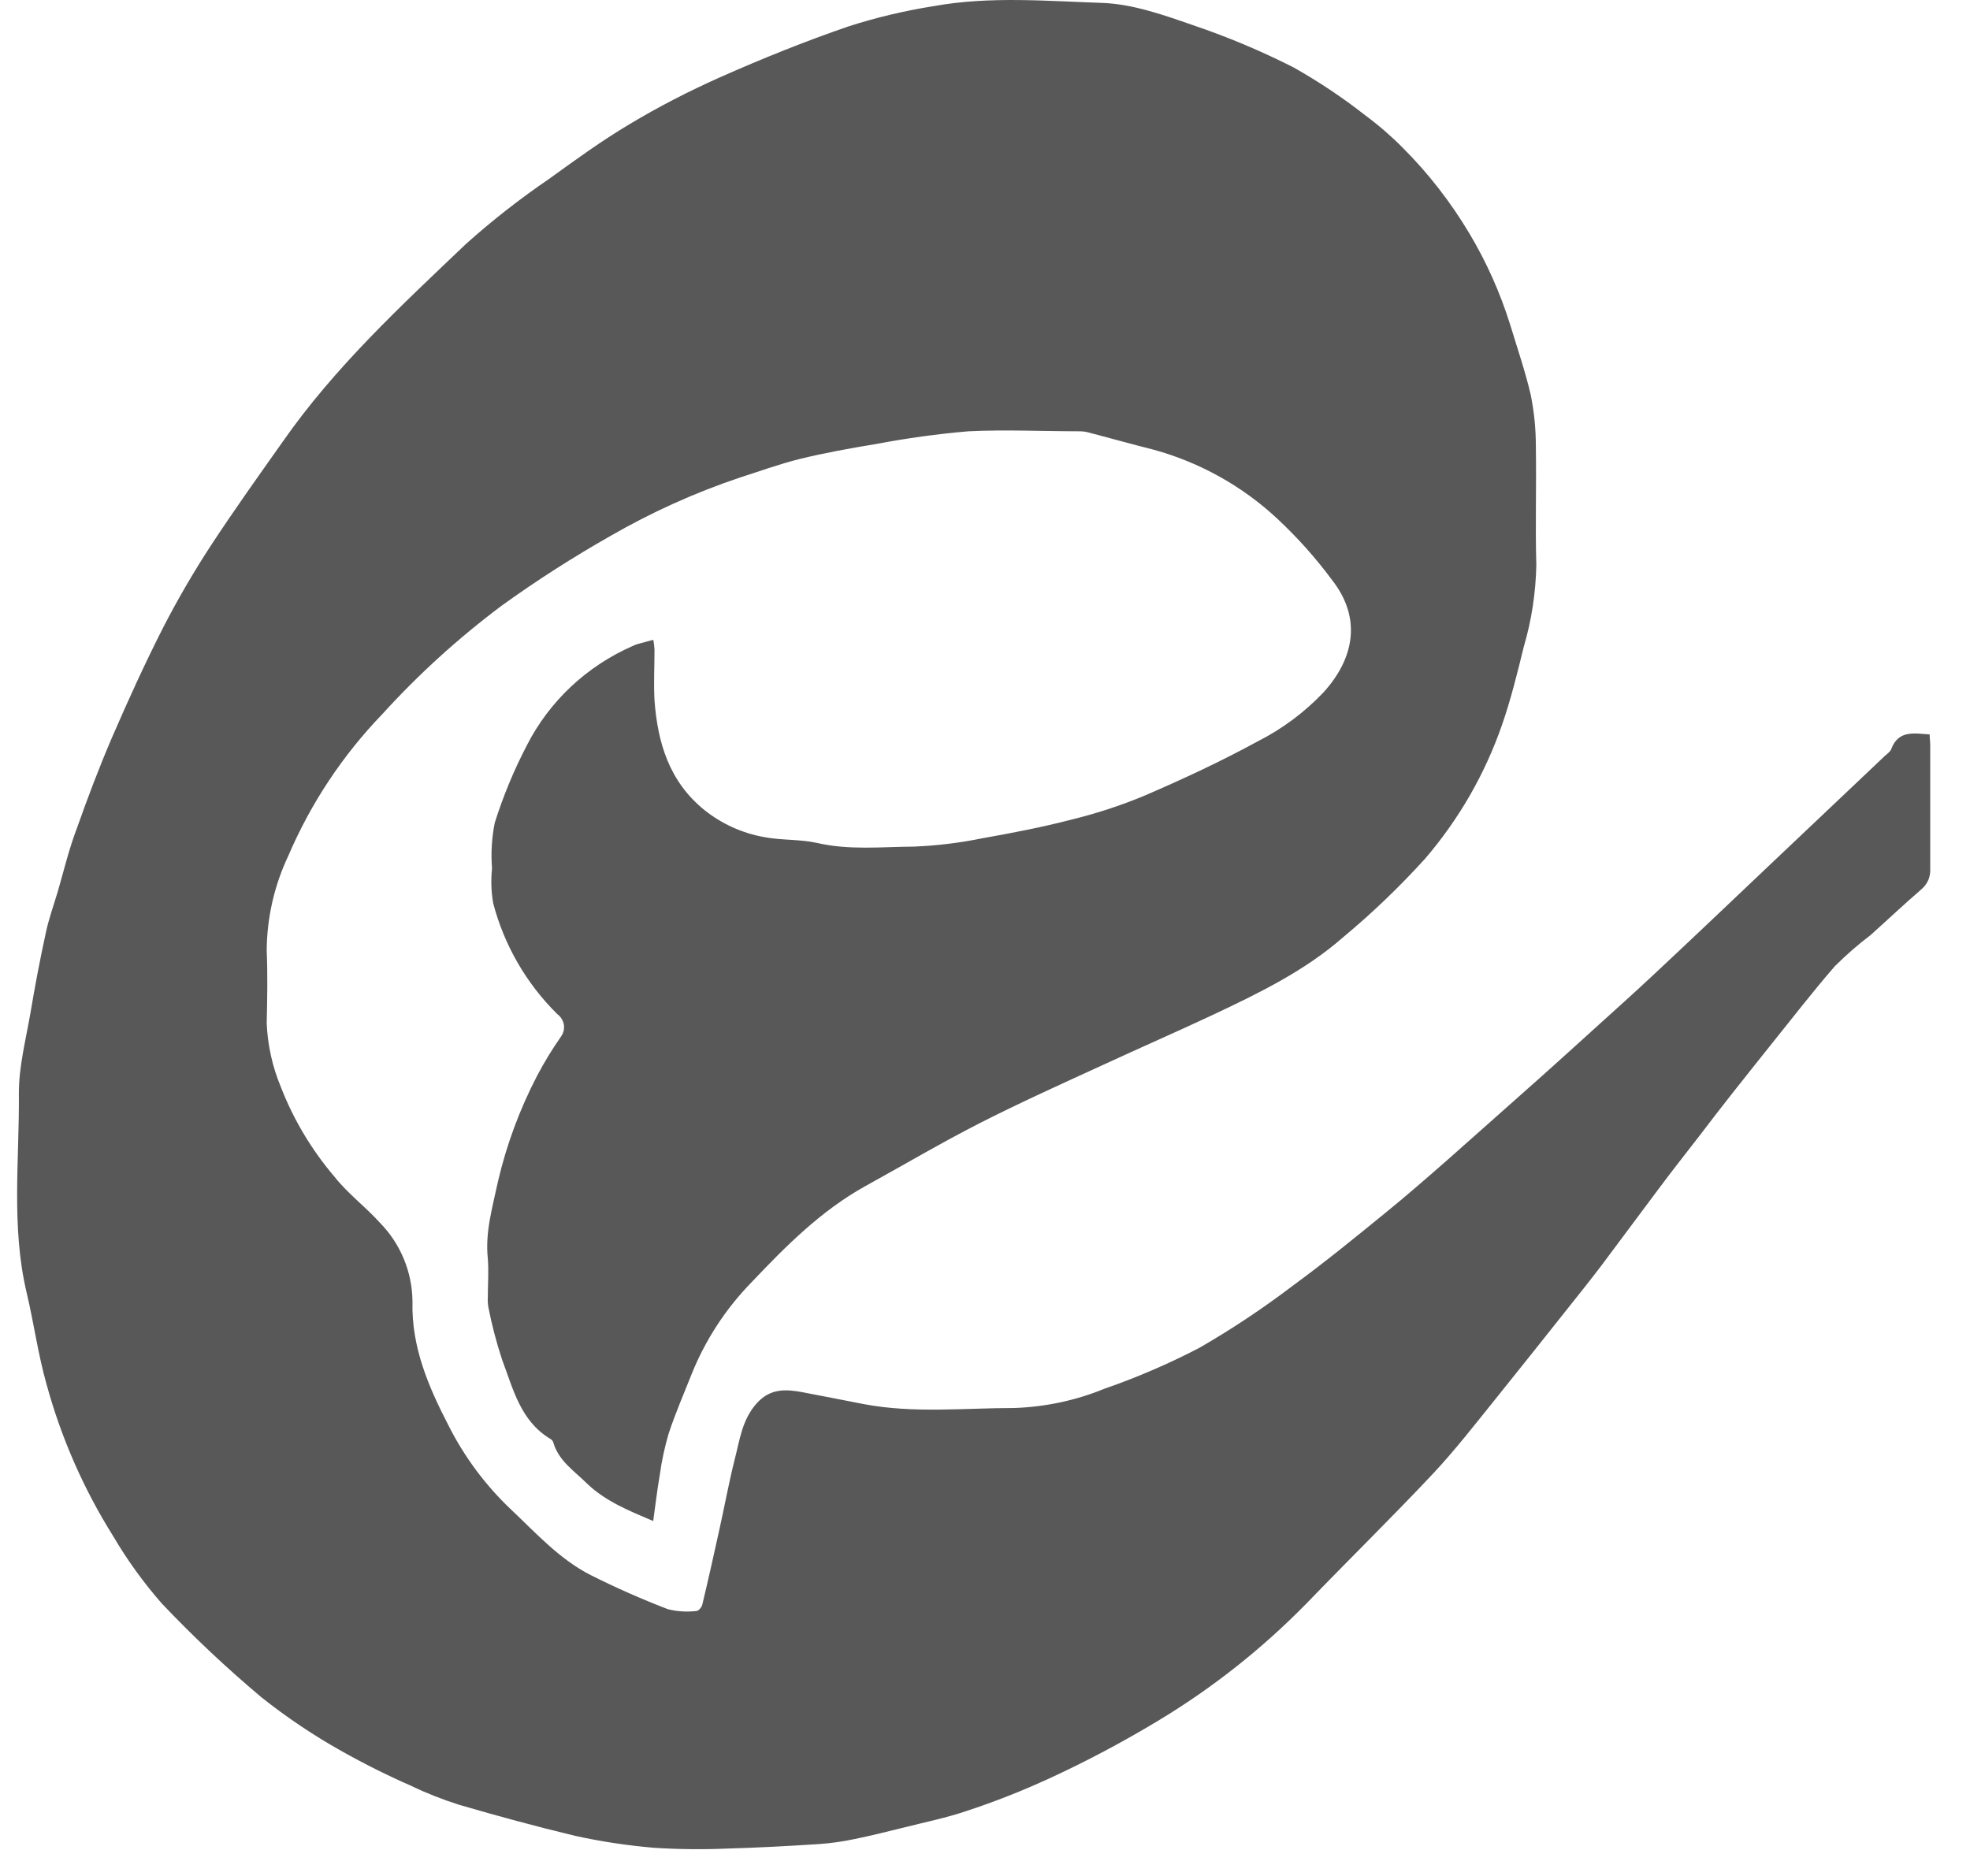 <svg width="21" height="20" viewBox="0 0 21 20" fill="none" xmlns="http://www.w3.org/2000/svg">
<path d="M6.963 16.216C6.702 16.105 6.456 16.006 6.258 15.817C6.124 15.683 5.954 15.576 5.897 15.375C5.892 15.36 5.88 15.347 5.866 15.34C5.546 15.147 5.47 14.806 5.352 14.495C5.291 14.31 5.242 14.122 5.205 13.932C5.2 13.9 5.198 13.868 5.2 13.837C5.2 13.697 5.211 13.556 5.2 13.417C5.17 13.133 5.252 12.864 5.309 12.593C5.4 12.203 5.54 11.826 5.725 11.47C5.801 11.326 5.885 11.187 5.979 11.053C5.992 11.035 6.002 11.014 6.008 10.992C6.013 10.97 6.014 10.947 6.011 10.925C6.007 10.903 5.999 10.881 5.987 10.862C5.975 10.842 5.96 10.826 5.941 10.812C5.61 10.485 5.374 10.076 5.257 9.628C5.236 9.506 5.232 9.381 5.245 9.258C5.232 9.096 5.242 8.932 5.274 8.772C5.364 8.487 5.479 8.209 5.618 7.943C5.858 7.474 6.255 7.102 6.742 6.888C6.757 6.882 6.771 6.874 6.787 6.869L6.964 6.821C6.971 6.856 6.975 6.891 6.977 6.926C6.977 7.106 6.967 7.287 6.977 7.466C7.01 7.918 7.134 8.333 7.509 8.636C7.694 8.784 7.915 8.884 8.149 8.925C8.334 8.96 8.529 8.946 8.711 8.987C9.053 9.066 9.397 9.028 9.739 9.026C9.984 9.016 10.227 8.987 10.466 8.938C10.787 8.881 11.107 8.82 11.421 8.738C11.691 8.672 11.954 8.586 12.209 8.479C12.615 8.304 13.02 8.115 13.405 7.905C13.668 7.772 13.905 7.595 14.107 7.383C14.437 7.02 14.518 6.591 14.2 6.184C14.026 5.949 13.831 5.731 13.618 5.532C13.246 5.184 12.793 4.931 12.3 4.795C12.066 4.736 11.834 4.671 11.601 4.61C11.57 4.602 11.538 4.598 11.506 4.598C11.112 4.598 10.718 4.579 10.325 4.598C9.994 4.626 9.664 4.672 9.337 4.734C9.064 4.779 8.79 4.828 8.526 4.893C8.308 4.947 8.095 5.025 7.882 5.093C7.404 5.254 6.944 5.462 6.509 5.713C6.109 5.94 5.721 6.188 5.348 6.457C4.887 6.802 4.461 7.189 4.075 7.614C3.651 8.054 3.312 8.566 3.073 9.125C2.924 9.44 2.846 9.782 2.843 10.13C2.854 10.389 2.849 10.649 2.843 10.909C2.853 11.143 2.904 11.373 2.994 11.589C3.129 11.937 3.323 12.261 3.566 12.546C3.707 12.725 3.896 12.865 4.049 13.035C4.27 13.26 4.394 13.561 4.397 13.874C4.384 14.362 4.569 14.788 4.785 15.205C4.951 15.533 5.172 15.83 5.439 16.085C5.711 16.341 5.961 16.622 6.3 16.794C6.567 16.928 6.841 17.049 7.12 17.156C7.22 17.181 7.323 17.187 7.424 17.175C7.446 17.175 7.48 17.135 7.486 17.109C7.55 16.843 7.609 16.577 7.668 16.309C7.723 16.062 7.769 15.81 7.83 15.566C7.886 15.354 7.909 15.131 8.073 14.954C8.215 14.801 8.378 14.81 8.551 14.842C8.771 14.883 8.991 14.928 9.211 14.97C9.741 15.07 10.278 15.011 10.81 15.011C11.141 15 11.467 14.931 11.772 14.806C12.121 14.685 12.46 14.539 12.786 14.369C13.133 14.169 13.466 13.947 13.784 13.705C14.12 13.459 14.443 13.196 14.765 12.933C14.992 12.749 15.213 12.556 15.432 12.364C15.769 12.064 16.104 11.769 16.439 11.47C16.625 11.304 16.808 11.137 16.993 10.97C17.207 10.776 17.422 10.584 17.633 10.386C18.029 10.016 18.422 9.642 18.815 9.269L20.086 8.065C20.112 8.04 20.148 8.018 20.16 7.987C20.237 7.781 20.404 7.819 20.57 7.83C20.57 7.871 20.576 7.906 20.576 7.941C20.576 8.381 20.576 8.82 20.576 9.26C20.579 9.303 20.571 9.346 20.554 9.386C20.536 9.425 20.509 9.46 20.475 9.487C20.293 9.644 20.118 9.81 19.939 9.97C19.805 10.071 19.679 10.182 19.56 10.3C19.323 10.573 19.101 10.861 18.874 11.143C18.732 11.321 18.59 11.499 18.449 11.678C18.335 11.822 18.224 11.968 18.113 12.113C17.968 12.3 17.823 12.484 17.683 12.672C17.48 12.943 17.277 13.217 17.074 13.488C16.954 13.647 16.829 13.802 16.705 13.958C16.452 14.277 16.198 14.596 15.944 14.912C15.726 15.182 15.513 15.458 15.275 15.712C14.835 16.18 14.376 16.629 13.93 17.092C13.456 17.576 12.922 17.999 12.339 18.349C11.967 18.573 11.583 18.777 11.188 18.959C10.899 19.092 10.603 19.209 10.301 19.308C10.089 19.38 9.867 19.425 9.65 19.48C9.471 19.524 9.292 19.569 9.112 19.606C8.986 19.633 8.859 19.651 8.73 19.66C8.404 19.681 8.076 19.699 7.749 19.708C7.491 19.719 7.233 19.716 6.976 19.7C6.693 19.676 6.411 19.634 6.134 19.573C5.717 19.473 5.304 19.361 4.894 19.241C4.72 19.186 4.551 19.12 4.387 19.041C4.131 18.929 3.881 18.804 3.638 18.667C3.338 18.499 3.052 18.306 2.784 18.093C2.411 17.779 2.057 17.446 1.723 17.093C1.529 16.871 1.356 16.632 1.207 16.378C0.892 15.876 0.653 15.331 0.497 14.761C0.406 14.442 0.362 14.11 0.285 13.786C0.117 13.08 0.208 12.364 0.201 11.653C0.201 11.368 0.276 11.082 0.325 10.797C0.373 10.512 0.426 10.23 0.488 9.947C0.519 9.798 0.572 9.652 0.616 9.505C0.681 9.28 0.735 9.052 0.819 8.832C0.935 8.504 1.058 8.178 1.196 7.858C1.367 7.463 1.546 7.07 1.741 6.687C1.895 6.388 2.064 6.098 2.248 5.816C2.495 5.439 2.755 5.075 3.016 4.706C3.567 3.916 4.273 3.262 4.967 2.601C5.247 2.35 5.544 2.118 5.855 1.906C6.132 1.706 6.413 1.501 6.709 1.325C7.019 1.139 7.341 0.973 7.673 0.825C8.121 0.626 8.578 0.442 9.043 0.282C9.341 0.186 9.646 0.114 9.955 0.065C10.549 -0.042 11.152 0.011 11.748 0.031C12.073 0.042 12.403 0.159 12.716 0.268C13.084 0.392 13.442 0.543 13.788 0.718C14.056 0.869 14.312 1.04 14.553 1.229C14.695 1.334 14.829 1.45 14.953 1.575C15.227 1.849 15.465 2.156 15.663 2.488C15.846 2.794 15.992 3.121 16.098 3.461C16.174 3.711 16.26 3.961 16.318 4.212C16.354 4.391 16.372 4.573 16.372 4.755C16.379 5.179 16.365 5.603 16.377 6.026C16.371 6.319 16.327 6.611 16.244 6.893C16.175 7.174 16.106 7.456 16.011 7.729C15.83 8.251 15.552 8.735 15.19 9.156C14.918 9.456 14.625 9.737 14.313 9.996C13.908 10.351 13.416 10.59 12.928 10.82C12.538 11.003 12.143 11.175 11.752 11.356C11.315 11.556 10.873 11.756 10.444 11.974C10.031 12.185 9.633 12.42 9.227 12.644C8.752 12.907 8.376 13.286 8.01 13.672C7.734 13.955 7.517 14.289 7.371 14.654C7.288 14.864 7.197 15.072 7.127 15.286C7.085 15.43 7.053 15.577 7.033 15.726C7.006 15.88 6.988 16.037 6.963 16.216Z" fill="#585858"/>
</svg>
